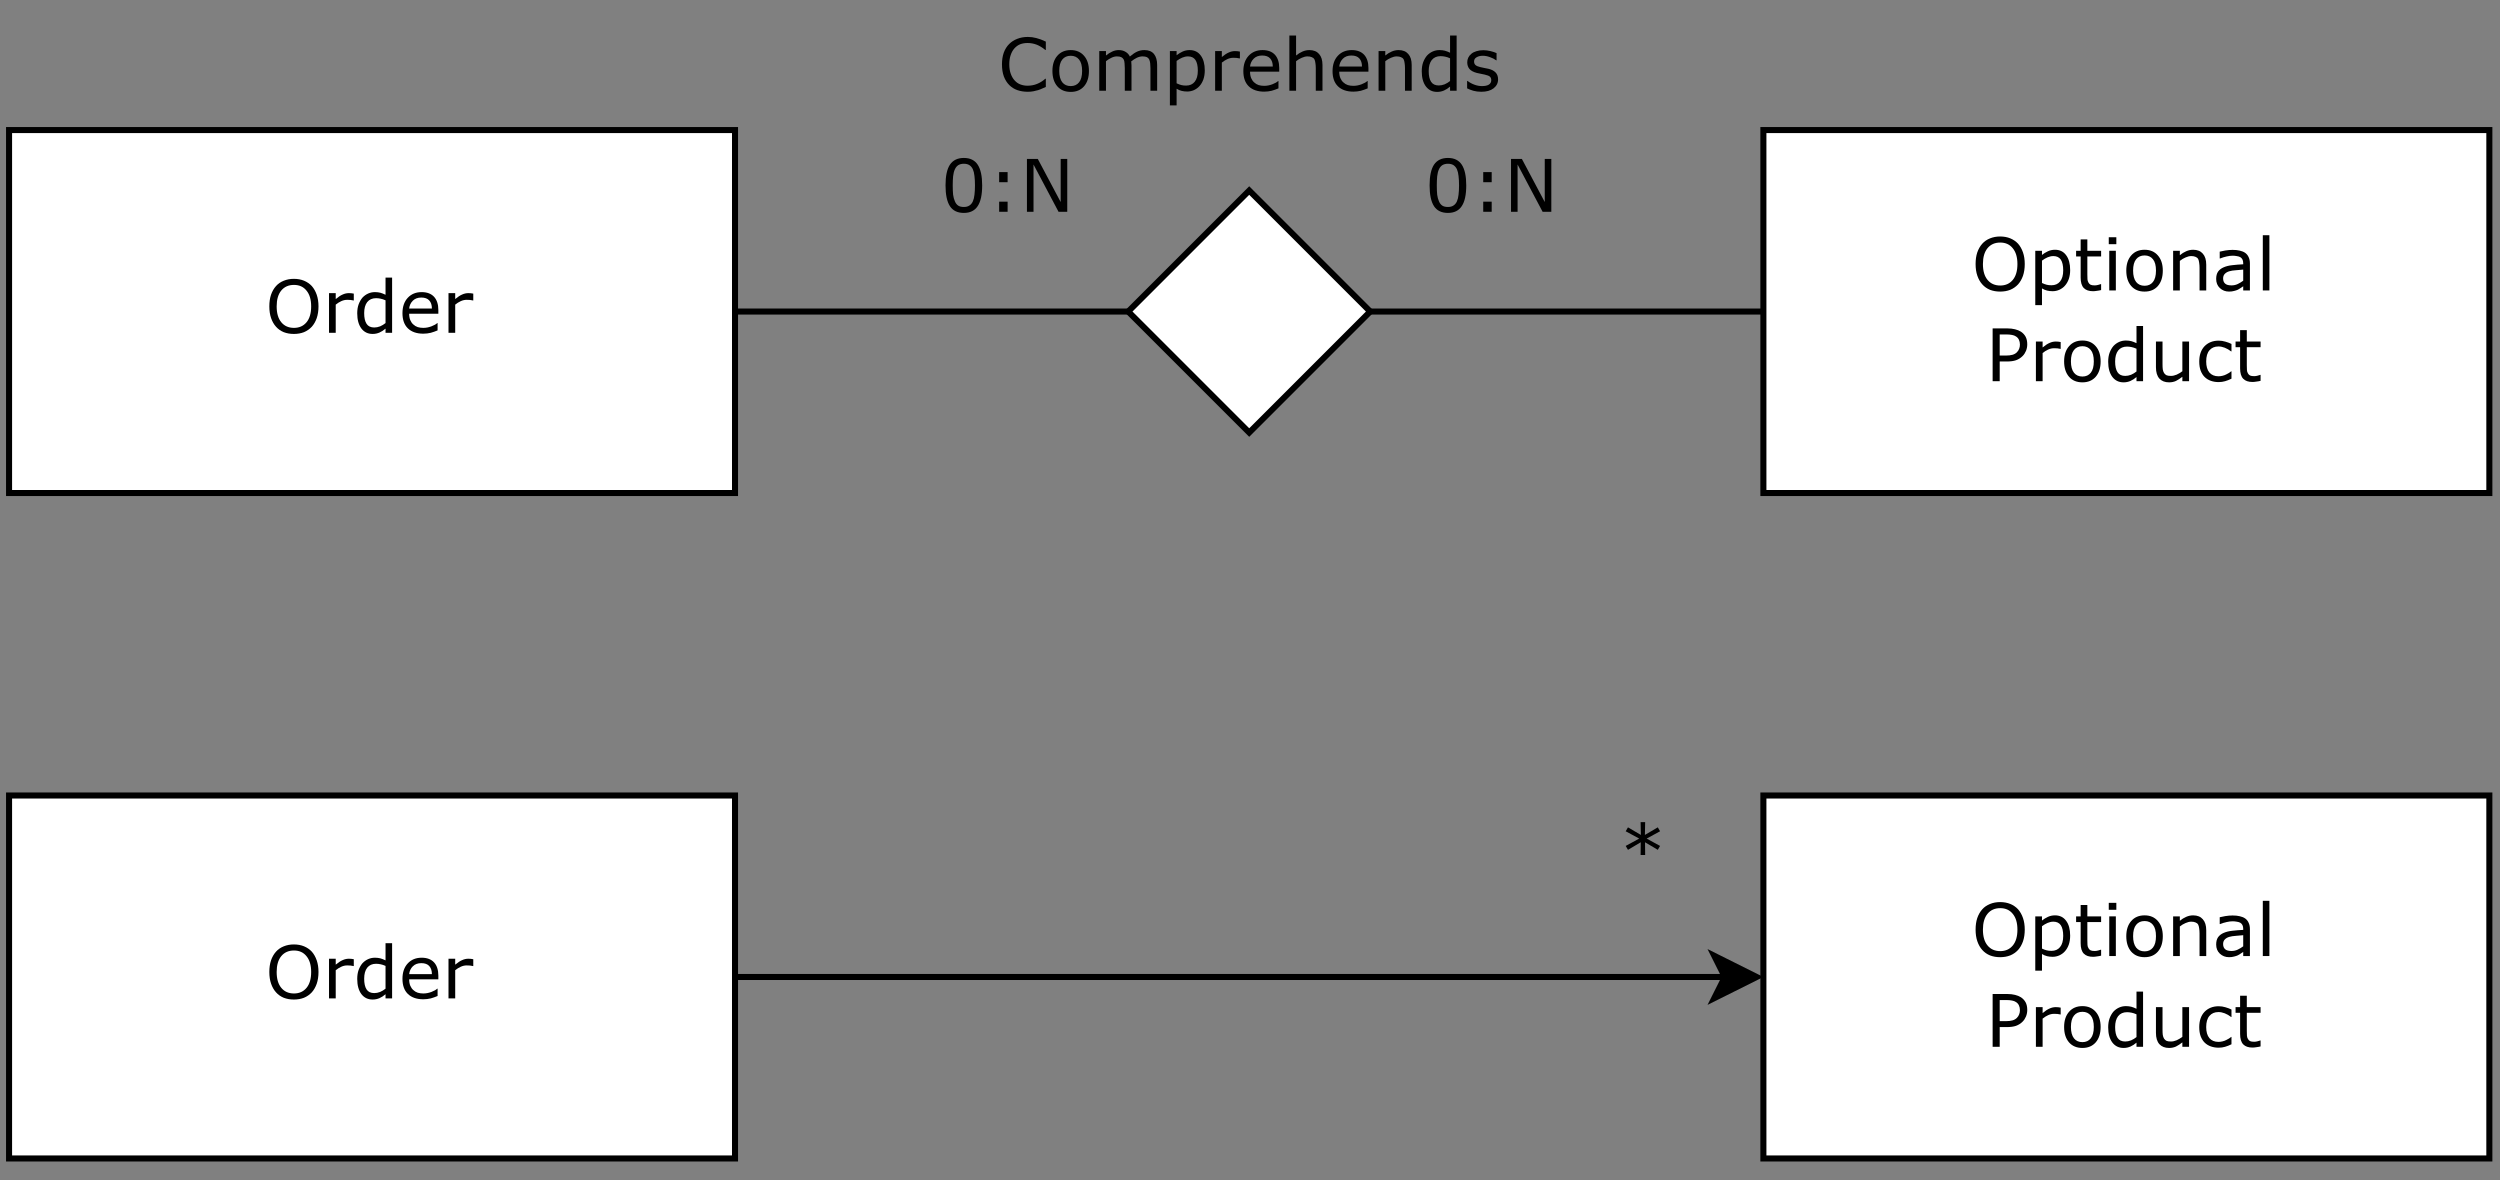 <?xml version="1.0" encoding="UTF-8" standalone="no"?>
<svg 
   width="309.12pt"
   height="145.92pt"
   viewBox="0 0 309.12 145.92"
   version="1.2"
   id="svg241"
   xmlns:xlink="http://www.w3.org/1999/xlink"
   xmlns="http://www.w3.org/2000/svg"
   xmlns:svg="http://www.w3.org/2000/svg" content="%3Cmxfile%20host%3D%22app.diagrams.net%22%20modified%3D%222022-05-02T11%3A16%3A41.361Z%22%20agent%3D%225.0%20(X11)%22%20version%3D%2217.5.0%22%20etag%3D%220Tqzapc_Hfo6usiVr0RM%22%20type%3D%22device%22%3E%3Cdiagram%20id%3D%22KPT4SZ1oKvCWTzSdxIe2%22%3E7VhLc9owEP41XHroGD8oHAMk7aFtOpOZPo7C2thqZK9Hlnnk13eFZYywSToTWtImF0b7rbSWvk%2B7khgEs2z9XrEi%2FYQc5MD3%2BHoQzAe%2BP458%2BjXApgbCMKiBRAleQ8MWuBH3YEHPopXgUDodNaLUonDBGPMcYu1gTClcud1uUbpfLVgCHeAmZrKLfhNcpxb1Pa91fACRpM2nR40nY01vC5Qp47jag4LLQTBTiLpuZesZSENeQ0w97uqIdzczBbn%2BnQFWiSWTlV2cnZfeNKsFTou3JiqdYoI5k5ctOlVY5RxMRI%2Bsts9HxILAIYE%2FQeuNVZJVGglKdSatF3J%2BYXQhM8ccauRKSGlD3mKur1gmpNkwX0FxljOCJVuAnLL4LtnOYIYSVRuiXoiZvcNNiZWKLWS3nWYqAUtX2GVwuNOFNjRgBlptqIsCybRYutGZ3VrJrl9LPjUs%2F%2F1aBB0trhUH1RHEpXuVCg03BduuaUX55lL7BOqWoDSsj26sI7TYAbtksDk%2BDqy9cjKmxtK9ZBl5T2cyfHxXqxSzRVU%2BXwKDceQSGHYJDHv4C0%2FAX%2FSiq8LoWVWFUY8WI0mTmHKxpGZimteFFobbxkVB97w9A74o5BUdjdazUId9DyP8izUonJyxBr07T8rQLL%2Fb8VvjhzHeRo05X%2B8755udtUu1WLKyFLGTbU8U8cFsG3ezbXK%2BbBv%2Fz2fwpOcI%2BWP7f%2FJat05Vt%2F6qbs0ja084ouric4dKWp92%2BWJSJLkpIbROyplgalgQ9G66sI5McF4XOijFPVtsQxkhChS53k46mg6iuYlFta2sy5wJXWqFd3BA9S1Vp0OoX7JT3MfCg%2FtYz2HSdx%2FzT6HJ8FWT3kTxz6hJ9%2Bn85sXrMXq8cPXVrZPo0X0%2BzzArFKR0jylfujJBdJApw54jxTuNNGS2f2BtfXt%2FAwaXvwA%3D%3C%2Fdiagram%3E%3C%2Fmxfile%3E">
  <rect x="0" y="0" width="309.12" height="145.92" fill="#808080" stroke="none"/>
  <defs
     id="defs76">
    <g
       id="g74">
      <symbol
         overflow="visible"
         id="glyph0-0">
        <path
           style="stroke:none;"
           d=""
           id="path2" />
      </symbol>
      <symbol
         overflow="visible"
         id="glyph0-1">
        <path
           style="stroke:none;"
           d="M 5.75 -5.781 C 6.008 -5.488 6.211 -5.129 6.359 -4.703 C 6.504 -4.285 6.578 -3.805 6.578 -3.266 C 6.578 -2.723 6.504 -2.238 6.359 -1.812 C 6.211 -1.395 6.008 -1.039 5.75 -0.75 C 5.477 -0.457 5.156 -0.234 4.781 -0.078 C 4.414 0.066 4 0.141 3.531 0.141 C 3.07 0.141 2.656 0.066 2.281 -0.078 C 1.906 -0.234 1.586 -0.457 1.328 -0.75 C 1.066 -1.039 0.863 -1.395 0.719 -1.812 C 0.57 -2.238 0.5 -2.723 0.5 -3.266 C 0.5 -3.797 0.566 -4.27 0.703 -4.688 C 0.848 -5.113 1.055 -5.477 1.328 -5.781 C 1.586 -6.07 1.906 -6.289 2.281 -6.438 C 2.664 -6.594 3.082 -6.672 3.531 -6.672 C 4 -6.672 4.422 -6.594 4.797 -6.438 C 5.172 -6.281 5.488 -6.062 5.75 -5.781 Z M 5.672 -3.266 C 5.672 -4.109 5.477 -4.758 5.094 -5.219 C 4.719 -5.688 4.203 -5.922 3.547 -5.922 C 2.879 -5.922 2.352 -5.688 1.969 -5.219 C 1.594 -4.758 1.406 -4.109 1.406 -3.266 C 1.406 -2.41 1.598 -1.754 1.984 -1.297 C 2.367 -0.836 2.891 -0.609 3.547 -0.609 C 4.191 -0.609 4.707 -0.836 5.094 -1.297 C 5.477 -1.754 5.672 -2.41 5.672 -3.266 Z M 5.672 -3.266 "
           id="path5" />
      </symbol>
      <symbol
         overflow="visible"
         id="glyph0-2">
        <path
           style="stroke:none;"
           d="M 3.875 -4 L 3.828 -4 C 3.703 -4.031 3.582 -4.051 3.469 -4.062 C 3.352 -4.07 3.219 -4.078 3.062 -4.078 C 2.801 -4.078 2.551 -4.02 2.312 -3.906 C 2.082 -3.801 1.859 -3.66 1.641 -3.484 L 1.641 0 L 0.812 0 L 0.812 -4.906 L 1.641 -4.906 L 1.641 -4.172 C 1.961 -4.441 2.25 -4.629 2.5 -4.734 C 2.75 -4.848 3.004 -4.906 3.266 -4.906 C 3.41 -4.906 3.516 -4.898 3.578 -4.891 C 3.641 -4.879 3.738 -4.863 3.875 -4.844 Z M 3.875 -4 "
           id="path8" />
      </symbol>
      <symbol
         overflow="visible"
         id="glyph0-3">
        <path
           style="stroke:none;"
           d="M 4.781 0 L 3.969 0 L 3.969 -0.516 C 3.727 -0.305 3.477 -0.145 3.219 -0.031 C 2.957 0.082 2.676 0.141 2.375 0.141 C 1.789 0.141 1.328 -0.082 0.984 -0.531 C 0.641 -0.988 0.469 -1.613 0.469 -2.406 C 0.469 -2.82 0.523 -3.191 0.641 -3.516 C 0.766 -3.848 0.926 -4.129 1.125 -4.359 C 1.332 -4.578 1.566 -4.742 1.828 -4.859 C 2.086 -4.973 2.363 -5.031 2.656 -5.031 C 2.906 -5.031 3.129 -5.004 3.328 -4.953 C 3.523 -4.898 3.738 -4.816 3.969 -4.703 L 3.969 -6.828 L 4.781 -6.828 Z M 3.969 -1.203 L 3.969 -4.016 C 3.738 -4.117 3.535 -4.188 3.359 -4.219 C 3.18 -4.258 2.992 -4.281 2.797 -4.281 C 2.328 -4.281 1.961 -4.117 1.703 -3.797 C 1.453 -3.473 1.328 -3.02 1.328 -2.438 C 1.328 -1.852 1.426 -1.41 1.625 -1.109 C 1.82 -0.805 2.141 -0.656 2.578 -0.656 C 2.816 -0.656 3.055 -0.703 3.297 -0.797 C 3.535 -0.898 3.758 -1.035 3.969 -1.203 Z M 3.969 -1.203 "
           id="path11" />
      </symbol>
      <symbol
         overflow="visible"
         id="glyph0-4">
        <path
           style="stroke:none;"
           d="M 4.906 -2.359 L 1.297 -2.359 C 1.297 -2.055 1.344 -1.789 1.438 -1.562 C 1.531 -1.344 1.656 -1.164 1.812 -1.031 C 1.969 -0.883 2.148 -0.773 2.359 -0.703 C 2.566 -0.641 2.797 -0.609 3.047 -0.609 C 3.379 -0.609 3.711 -0.672 4.047 -0.797 C 4.391 -0.93 4.629 -1.066 4.766 -1.203 L 4.812 -1.203 L 4.812 -0.297 C 4.539 -0.18 4.258 -0.082 3.969 0 C 3.676 0.07 3.367 0.109 3.047 0.109 C 2.234 0.109 1.598 -0.109 1.141 -0.547 C 0.691 -0.984 0.469 -1.609 0.469 -2.422 C 0.469 -3.223 0.688 -3.859 1.125 -4.328 C 1.562 -4.797 2.133 -5.031 2.844 -5.031 C 3.508 -5.031 4.02 -4.836 4.375 -4.453 C 4.727 -4.066 4.906 -3.52 4.906 -2.812 Z M 4.109 -3 C 4.109 -3.426 4 -3.758 3.781 -4 C 3.57 -4.238 3.242 -4.359 2.797 -4.359 C 2.359 -4.359 2.008 -4.227 1.75 -3.969 C 1.488 -3.707 1.336 -3.383 1.297 -3 Z M 4.109 -3 "
           id="path14" />
      </symbol>
      <symbol
         overflow="visible"
         id="glyph0-5">
        <path
           style="stroke:none;"
           d="M 5.125 -2.516 C 5.125 -2.109 5.066 -1.738 4.953 -1.406 C 4.836 -1.082 4.676 -0.805 4.469 -0.578 C 4.281 -0.367 4.051 -0.203 3.781 -0.078 C 3.52 0.035 3.242 0.094 2.953 0.094 C 2.703 0.094 2.473 0.066 2.266 0.016 C 2.055 -0.035 1.848 -0.125 1.641 -0.25 L 1.641 1.812 L 0.812 1.812 L 0.812 -4.906 L 1.641 -4.906 L 1.641 -4.391 C 1.859 -4.566 2.102 -4.719 2.375 -4.844 C 2.645 -4.969 2.938 -5.031 3.25 -5.031 C 3.844 -5.031 4.301 -4.805 4.625 -4.359 C 4.957 -3.922 5.125 -3.305 5.125 -2.516 Z M 4.266 -2.484 C 4.266 -3.078 4.164 -3.52 3.969 -3.812 C 3.77 -4.102 3.461 -4.25 3.047 -4.25 C 2.805 -4.25 2.566 -4.195 2.328 -4.094 C 2.086 -3.988 1.859 -3.852 1.641 -3.688 L 1.641 -0.922 C 1.867 -0.816 2.066 -0.742 2.234 -0.703 C 2.398 -0.66 2.594 -0.641 2.812 -0.641 C 3.27 -0.641 3.625 -0.797 3.875 -1.109 C 4.133 -1.422 4.266 -1.879 4.266 -2.484 Z M 4.266 -2.484 "
           id="path17" />
      </symbol>
      <symbol
         overflow="visible"
         id="glyph0-6">
        <path
           style="stroke:none;"
           d="M 3.359 -0.047 C 3.203 -0.004 3.031 0.023 2.844 0.047 C 2.664 0.078 2.504 0.094 2.359 0.094 C 1.859 0.094 1.477 -0.035 1.219 -0.297 C 0.957 -0.566 0.828 -1 0.828 -1.594 L 0.828 -4.203 L 0.266 -4.203 L 0.266 -4.906 L 0.828 -4.906 L 0.828 -6.312 L 1.656 -6.312 L 1.656 -4.906 L 3.359 -4.906 L 3.359 -4.203 L 1.656 -4.203 L 1.656 -1.969 C 1.656 -1.719 1.66 -1.52 1.672 -1.375 C 1.68 -1.227 1.723 -1.094 1.797 -0.969 C 1.859 -0.852 1.945 -0.766 2.062 -0.703 C 2.176 -0.648 2.348 -0.625 2.578 -0.625 C 2.711 -0.625 2.852 -0.645 3 -0.688 C 3.145 -0.727 3.25 -0.758 3.312 -0.781 L 3.359 -0.781 Z M 3.359 -0.047 "
           id="path20" />
      </symbol>
      <symbol
         overflow="visible"
         id="glyph0-7">
        <path
           style="stroke:none;"
           d="M 1.703 -5.719 L 0.766 -5.719 L 0.766 -6.578 L 1.703 -6.578 Z M 1.641 0 L 0.828 0 L 0.828 -4.906 L 1.641 -4.906 Z M 1.641 0 "
           id="path23" />
      </symbol>
      <symbol
         overflow="visible"
         id="glyph0-8">
        <path
           style="stroke:none;"
           d="M 4.984 -2.453 C 4.984 -1.648 4.781 -1.016 4.375 -0.547 C 3.969 -0.086 3.422 0.141 2.734 0.141 C 2.035 0.141 1.484 -0.086 1.078 -0.547 C 0.672 -1.016 0.469 -1.648 0.469 -2.453 C 0.469 -3.242 0.672 -3.867 1.078 -4.328 C 1.484 -4.797 2.035 -5.031 2.734 -5.031 C 3.422 -5.031 3.969 -4.797 4.375 -4.328 C 4.781 -3.867 4.984 -3.242 4.984 -2.453 Z M 4.141 -2.453 C 4.141 -3.086 4.016 -3.555 3.766 -3.859 C 3.516 -4.172 3.172 -4.328 2.734 -4.328 C 2.285 -4.328 1.938 -4.172 1.688 -3.859 C 1.438 -3.555 1.312 -3.086 1.312 -2.453 C 1.312 -1.836 1.438 -1.367 1.688 -1.047 C 1.938 -0.734 2.285 -0.578 2.734 -0.578 C 3.172 -0.578 3.516 -0.734 3.766 -1.047 C 4.016 -1.359 4.141 -1.828 4.141 -2.453 Z M 4.141 -2.453 "
           id="path26" />
      </symbol>
      <symbol
         overflow="visible"
         id="glyph0-9">
        <path
           style="stroke:none;"
           d="M 4.906 0 L 4.078 0 L 4.078 -2.797 C 4.078 -3.016 4.062 -3.223 4.031 -3.422 C 4.008 -3.617 3.969 -3.773 3.906 -3.891 C 3.832 -4.016 3.723 -4.102 3.578 -4.156 C 3.441 -4.219 3.266 -4.25 3.047 -4.25 C 2.828 -4.25 2.594 -4.191 2.344 -4.078 C 2.094 -3.973 1.859 -3.832 1.641 -3.656 L 1.641 0 L 0.812 0 L 0.812 -4.906 L 1.641 -4.906 L 1.641 -4.359 C 1.891 -4.566 2.148 -4.727 2.422 -4.844 C 2.703 -4.969 2.988 -5.031 3.281 -5.031 C 3.812 -5.031 4.211 -4.867 4.484 -4.547 C 4.766 -4.234 4.906 -3.781 4.906 -3.188 Z M 4.906 0 "
           id="path29" />
      </symbol>
      <symbol
         overflow="visible"
         id="glyph0-10">
        <path
           style="stroke:none;"
           d="M 4.625 0 L 3.797 0 L 3.797 -0.516 C 3.723 -0.473 3.625 -0.406 3.5 -0.312 C 3.375 -0.227 3.254 -0.156 3.141 -0.094 C 3.004 -0.031 2.848 0.02 2.672 0.062 C 2.492 0.113 2.285 0.141 2.047 0.141 C 1.598 0.141 1.219 -0.004 0.906 -0.297 C 0.602 -0.586 0.453 -0.961 0.453 -1.422 C 0.453 -1.797 0.531 -2.098 0.688 -2.328 C 0.852 -2.555 1.082 -2.734 1.375 -2.859 C 1.676 -2.992 2.035 -3.082 2.453 -3.125 C 2.867 -3.176 3.316 -3.211 3.797 -3.234 L 3.797 -3.359 C 3.797 -3.547 3.766 -3.703 3.703 -3.828 C 3.641 -3.953 3.547 -4.051 3.422 -4.125 C 3.297 -4.188 3.148 -4.227 2.984 -4.25 C 2.828 -4.281 2.66 -4.297 2.484 -4.297 C 2.266 -4.297 2.02 -4.266 1.75 -4.203 C 1.488 -4.148 1.219 -4.066 0.938 -3.953 L 0.891 -3.953 L 0.891 -4.797 C 1.047 -4.836 1.273 -4.883 1.578 -4.938 C 1.891 -4.988 2.191 -5.016 2.484 -5.016 C 2.828 -5.016 3.125 -4.984 3.375 -4.922 C 3.633 -4.867 3.859 -4.773 4.047 -4.641 C 4.234 -4.504 4.375 -4.328 4.469 -4.109 C 4.57 -3.898 4.625 -3.641 4.625 -3.328 Z M 3.797 -1.203 L 3.797 -2.578 C 3.547 -2.555 3.25 -2.531 2.906 -2.5 C 2.57 -2.477 2.301 -2.438 2.094 -2.375 C 1.863 -2.312 1.676 -2.207 1.531 -2.062 C 1.383 -1.914 1.312 -1.723 1.312 -1.484 C 1.312 -1.203 1.395 -0.988 1.562 -0.844 C 1.727 -0.695 1.988 -0.625 2.344 -0.625 C 2.625 -0.625 2.883 -0.68 3.125 -0.797 C 3.363 -0.91 3.586 -1.047 3.797 -1.203 Z M 3.797 -1.203 "
           id="path32" />
      </symbol>
      <symbol
         overflow="visible"
         id="glyph0-11">
        <path
           style="stroke:none;"
           d="M 1.641 0 L 0.828 0 L 0.828 -6.828 L 1.641 -6.828 Z M 1.641 0 "
           id="path35" />
      </symbol>
      <symbol
         overflow="visible"
         id="glyph0-12">
        <path
           style="stroke:none;"
           d="M 5.156 -4.562 C 5.156 -4.27 5.102 -4 5 -3.75 C 4.895 -3.5 4.754 -3.285 4.578 -3.109 C 4.348 -2.879 4.078 -2.707 3.766 -2.594 C 3.461 -2.488 3.078 -2.438 2.609 -2.438 L 1.75 -2.438 L 1.75 0 L 0.875 0 L 0.875 -6.531 L 2.656 -6.531 C 3.039 -6.531 3.367 -6.492 3.641 -6.422 C 3.91 -6.359 4.156 -6.258 4.375 -6.125 C 4.625 -5.957 4.816 -5.75 4.953 -5.5 C 5.086 -5.25 5.156 -4.938 5.156 -4.562 Z M 4.25 -4.531 C 4.25 -4.758 4.207 -4.957 4.125 -5.125 C 4.051 -5.289 3.93 -5.426 3.766 -5.531 C 3.629 -5.625 3.469 -5.688 3.281 -5.719 C 3.102 -5.758 2.879 -5.781 2.609 -5.781 L 1.75 -5.781 L 1.75 -3.172 L 2.484 -3.172 C 2.828 -3.172 3.109 -3.203 3.328 -3.266 C 3.547 -3.328 3.727 -3.43 3.875 -3.578 C 4.008 -3.711 4.102 -3.859 4.156 -4.016 C 4.219 -4.172 4.25 -4.344 4.25 -4.531 Z M 4.25 -4.531 "
           id="path38" />
      </symbol>
      <symbol
         overflow="visible"
         id="glyph0-13">
        <path
           style="stroke:none;"
           d="M 4.875 0 L 4.047 0 L 4.047 -0.547 C 3.766 -0.328 3.5 -0.156 3.25 -0.031 C 3 0.082 2.719 0.141 2.406 0.141 C 1.895 0.141 1.492 -0.016 1.203 -0.328 C 0.922 -0.648 0.781 -1.113 0.781 -1.719 L 0.781 -4.906 L 1.594 -4.906 L 1.594 -2.109 C 1.594 -1.859 1.602 -1.645 1.625 -1.469 C 1.656 -1.289 1.707 -1.141 1.781 -1.016 C 1.863 -0.891 1.969 -0.797 2.094 -0.734 C 2.219 -0.68 2.398 -0.656 2.641 -0.656 C 2.859 -0.656 3.094 -0.707 3.344 -0.812 C 3.594 -0.926 3.828 -1.066 4.047 -1.234 L 4.047 -4.906 L 4.875 -4.906 Z M 4.875 0 "
           id="path41" />
      </symbol>
      <symbol
         overflow="visible"
         id="glyph0-14">
        <path
           style="stroke:none;"
           d="M 4.438 -0.312 C 4.156 -0.176 3.891 -0.07 3.641 0 C 3.398 0.07 3.141 0.109 2.859 0.109 C 2.504 0.109 2.18 0.055 1.891 -0.047 C 1.598 -0.148 1.344 -0.305 1.125 -0.516 C 0.914 -0.723 0.75 -0.988 0.625 -1.312 C 0.508 -1.633 0.453 -2.008 0.453 -2.438 C 0.453 -3.238 0.672 -3.867 1.109 -4.328 C 1.555 -4.785 2.141 -5.016 2.859 -5.016 C 3.141 -5.016 3.414 -4.973 3.688 -4.891 C 3.957 -4.816 4.207 -4.723 4.438 -4.609 L 4.438 -3.688 L 4.391 -3.688 C 4.141 -3.883 3.879 -4.035 3.609 -4.141 C 3.348 -4.242 3.086 -4.297 2.828 -4.297 C 2.359 -4.297 1.988 -4.141 1.719 -3.828 C 1.445 -3.516 1.312 -3.051 1.312 -2.438 C 1.312 -1.852 1.441 -1.398 1.703 -1.078 C 1.973 -0.766 2.348 -0.609 2.828 -0.609 C 2.992 -0.609 3.16 -0.629 3.328 -0.672 C 3.504 -0.711 3.66 -0.77 3.797 -0.844 C 3.922 -0.906 4.035 -0.969 4.141 -1.031 C 4.242 -1.102 4.328 -1.164 4.391 -1.219 L 4.438 -1.219 Z M 4.438 -0.312 "
           id="path44" />
      </symbol>
      <symbol
         overflow="visible"
         id="glyph0-15">
        <path
           style="stroke:none;"
           d=""
           id="path47" />
      </symbol>
      <symbol
         overflow="visible"
         id="glyph0-16">
        <path
           style="stroke:none;"
           d="M 5.125 -3.266 C 5.125 -2.098 4.938 -1.238 4.562 -0.688 C 4.195 -0.133 3.629 0.141 2.859 0.141 C 2.078 0.141 1.504 -0.133 1.141 -0.688 C 0.773 -1.25 0.594 -2.109 0.594 -3.266 C 0.594 -4.422 0.773 -5.273 1.141 -5.828 C 1.516 -6.379 2.086 -6.656 2.859 -6.656 C 3.641 -6.656 4.211 -6.375 4.578 -5.812 C 4.941 -5.25 5.125 -4.398 5.125 -3.266 Z M 3.969 -1.281 C 4.07 -1.508 4.141 -1.785 4.172 -2.109 C 4.211 -2.43 4.234 -2.816 4.234 -3.266 C 4.234 -3.711 4.211 -4.098 4.172 -4.422 C 4.141 -4.754 4.07 -5.035 3.969 -5.266 C 3.863 -5.484 3.723 -5.648 3.547 -5.766 C 3.367 -5.879 3.141 -5.938 2.859 -5.938 C 2.586 -5.938 2.359 -5.879 2.172 -5.766 C 1.992 -5.648 1.852 -5.477 1.75 -5.25 C 1.645 -5.031 1.57 -4.742 1.531 -4.391 C 1.5 -4.047 1.484 -3.672 1.484 -3.266 C 1.484 -2.805 1.5 -2.422 1.531 -2.109 C 1.57 -1.805 1.645 -1.535 1.75 -1.297 C 1.844 -1.066 1.977 -0.891 2.156 -0.766 C 2.332 -0.648 2.566 -0.594 2.859 -0.594 C 3.129 -0.594 3.352 -0.648 3.531 -0.766 C 3.719 -0.879 3.863 -1.051 3.969 -1.281 Z M 3.969 -1.281 "
           id="path50" />
      </symbol>
      <symbol
         overflow="visible"
         id="glyph0-17">
        <path
           style="stroke:none;"
           d="M 2.562 -3.656 L 1.516 -3.656 L 1.516 -4.906 L 2.562 -4.906 Z M 2.562 0 L 1.516 0 L 1.516 -1.25 L 2.562 -1.25 Z M 2.562 0 "
           id="path53" />
      </symbol>
      <symbol
         overflow="visible"
         id="glyph0-18">
        <path
           style="stroke:none;"
           d="M 5.859 0 L 4.781 0 L 1.688 -5.844 L 1.688 0 L 0.875 0 L 0.875 -6.531 L 2.219 -6.531 L 5.047 -1.203 L 5.047 -6.531 L 5.859 -6.531 Z M 5.859 0 "
           id="path56" />
      </symbol>
      <symbol
         overflow="visible"
         id="glyph0-19">
        <path
           style="stroke:none;"
           d="M 4.984 -3.891 L 4.703 -3.406 L 3.125 -4.344 L 3.141 -2.766 L 2.578 -2.766 L 2.594 -4.344 L 1.016 -3.406 L 0.734 -3.891 L 2.406 -4.797 L 0.734 -5.703 L 1.016 -6.188 L 2.609 -5.25 L 2.578 -6.828 L 3.141 -6.828 L 3.109 -5.25 L 4.703 -6.188 L 4.984 -5.703 L 3.328 -4.797 Z M 4.984 -3.891 "
           id="path59" />
      </symbol>
      <symbol
         overflow="visible"
         id="glyph0-20">
        <path
           style="stroke:none;"
           d="M 5.922 -0.469 C 5.766 -0.406 5.617 -0.344 5.484 -0.281 C 5.359 -0.219 5.188 -0.148 4.969 -0.078 C 4.789 -0.023 4.598 0.02 4.391 0.062 C 4.18 0.102 3.953 0.125 3.703 0.125 C 3.223 0.125 2.789 0.055 2.406 -0.078 C 2.02 -0.211 1.688 -0.422 1.406 -0.703 C 1.125 -0.984 0.898 -1.336 0.734 -1.766 C 0.578 -2.191 0.5 -2.691 0.5 -3.266 C 0.5 -3.797 0.57 -4.273 0.719 -4.703 C 0.875 -5.129 1.098 -5.488 1.391 -5.781 C 1.672 -6.062 2.004 -6.273 2.391 -6.422 C 2.785 -6.578 3.223 -6.656 3.703 -6.656 C 4.055 -6.656 4.406 -6.609 4.75 -6.516 C 5.102 -6.43 5.492 -6.285 5.922 -6.078 L 5.922 -5.047 L 5.859 -5.047 C 5.492 -5.348 5.133 -5.566 4.781 -5.703 C 4.426 -5.836 4.051 -5.906 3.656 -5.906 C 3.32 -5.906 3.02 -5.852 2.75 -5.75 C 2.488 -5.645 2.254 -5.477 2.047 -5.25 C 1.848 -5.031 1.691 -4.754 1.578 -4.422 C 1.461 -4.086 1.406 -3.703 1.406 -3.266 C 1.406 -2.805 1.469 -2.41 1.594 -2.078 C 1.719 -1.742 1.879 -1.473 2.078 -1.266 C 2.273 -1.047 2.508 -0.883 2.781 -0.781 C 3.062 -0.676 3.352 -0.625 3.656 -0.625 C 4.07 -0.625 4.461 -0.695 4.828 -0.844 C 5.191 -0.988 5.535 -1.203 5.859 -1.484 L 5.922 -1.484 Z M 5.922 -0.469 "
           id="path62" />
      </symbol>
      <symbol
         overflow="visible"
         id="glyph0-21">
        <path
           style="stroke:none;"
           d="M 7.969 0 L 7.141 0 L 7.141 -2.797 C 7.141 -3.004 7.129 -3.203 7.109 -3.391 C 7.086 -3.586 7.047 -3.75 6.984 -3.875 C 6.922 -4 6.828 -4.094 6.703 -4.156 C 6.578 -4.219 6.395 -4.25 6.156 -4.25 C 5.926 -4.25 5.691 -4.191 5.453 -4.078 C 5.223 -3.961 4.992 -3.816 4.766 -3.641 C 4.773 -3.566 4.781 -3.484 4.781 -3.391 C 4.789 -3.305 4.797 -3.223 4.797 -3.141 L 4.797 0 L 3.969 0 L 3.969 -2.797 C 3.969 -3.004 3.957 -3.207 3.938 -3.406 C 3.926 -3.602 3.891 -3.758 3.828 -3.875 C 3.754 -4 3.656 -4.094 3.531 -4.156 C 3.406 -4.219 3.223 -4.25 2.984 -4.25 C 2.766 -4.25 2.539 -4.191 2.312 -4.078 C 2.082 -3.973 1.859 -3.832 1.641 -3.656 L 1.641 0 L 0.812 0 L 0.812 -4.906 L 1.641 -4.906 L 1.641 -4.359 C 1.891 -4.566 2.145 -4.727 2.406 -4.844 C 2.664 -4.969 2.938 -5.031 3.219 -5.031 C 3.551 -5.031 3.832 -4.957 4.062 -4.812 C 4.301 -4.676 4.477 -4.484 4.594 -4.234 C 4.926 -4.516 5.227 -4.719 5.5 -4.844 C 5.781 -4.969 6.078 -5.031 6.391 -5.031 C 6.922 -5.031 7.316 -4.867 7.578 -4.547 C 7.836 -4.223 7.969 -3.77 7.969 -3.188 Z M 7.969 0 "
           id="path65" />
      </symbol>
      <symbol
         overflow="visible"
         id="glyph0-22">
        <path
           style="stroke:none;"
           d="M 4.906 0 L 4.078 0 L 4.078 -2.797 C 4.078 -3.016 4.062 -3.223 4.031 -3.422 C 4.008 -3.617 3.969 -3.773 3.906 -3.891 C 3.832 -4.016 3.723 -4.102 3.578 -4.156 C 3.441 -4.219 3.266 -4.25 3.047 -4.25 C 2.828 -4.25 2.594 -4.191 2.344 -4.078 C 2.094 -3.973 1.859 -3.832 1.641 -3.656 L 1.641 0 L 0.812 0 L 0.812 -6.828 L 1.641 -6.828 L 1.641 -4.359 C 1.891 -4.566 2.148 -4.727 2.422 -4.844 C 2.703 -4.969 2.988 -5.031 3.281 -5.031 C 3.812 -5.031 4.211 -4.867 4.484 -4.547 C 4.766 -4.234 4.906 -3.781 4.906 -3.188 Z M 4.906 0 "
           id="path68" />
      </symbol>
      <symbol
         overflow="visible"
         id="glyph0-23">
        <path
           style="stroke:none;"
           d="M 4.312 -1.406 C 4.312 -0.957 4.125 -0.586 3.75 -0.297 C 3.383 -0.016 2.879 0.125 2.234 0.125 C 1.879 0.125 1.551 0.082 1.25 0 C 0.945 -0.094 0.691 -0.191 0.484 -0.297 L 0.484 -1.219 L 0.531 -1.219 C 0.789 -1.02 1.078 -0.863 1.391 -0.75 C 1.711 -0.633 2.02 -0.578 2.312 -0.578 C 2.676 -0.578 2.957 -0.633 3.156 -0.75 C 3.363 -0.875 3.469 -1.062 3.469 -1.312 C 3.469 -1.5 3.41 -1.645 3.297 -1.75 C 3.191 -1.844 2.977 -1.926 2.656 -2 C 2.539 -2.031 2.391 -2.062 2.203 -2.094 C 2.016 -2.125 1.844 -2.16 1.688 -2.203 C 1.258 -2.316 0.953 -2.484 0.766 -2.703 C 0.586 -2.93 0.5 -3.203 0.5 -3.516 C 0.5 -3.723 0.539 -3.914 0.625 -4.094 C 0.707 -4.27 0.836 -4.43 1.016 -4.578 C 1.172 -4.711 1.375 -4.816 1.625 -4.891 C 1.883 -4.973 2.172 -5.016 2.484 -5.016 C 2.773 -5.016 3.07 -4.977 3.375 -4.906 C 3.676 -4.832 3.926 -4.75 4.125 -4.656 L 4.125 -3.766 L 4.078 -3.766 C 3.867 -3.922 3.613 -4.051 3.312 -4.156 C 3.008 -4.27 2.711 -4.328 2.422 -4.328 C 2.117 -4.328 1.863 -4.266 1.656 -4.141 C 1.445 -4.023 1.344 -3.852 1.344 -3.625 C 1.344 -3.426 1.406 -3.273 1.531 -3.172 C 1.656 -3.066 1.852 -2.984 2.125 -2.922 C 2.281 -2.891 2.453 -2.852 2.641 -2.812 C 2.828 -2.781 2.984 -2.75 3.109 -2.719 C 3.492 -2.633 3.789 -2.484 4 -2.266 C 4.207 -2.055 4.312 -1.77 4.312 -1.406 Z M 4.312 -1.406 "
           id="path71" />
      </symbol>
    </g>
  </defs>
  <g
     id="surface1">
    <path
       style="fill:none;stroke:#000000;stroke-width:1;stroke-linecap:butt;stroke-linejoin:miter;stroke-miterlimit:10;stroke-opacity:1"
       d="m 121.003,51 h 64.996"
       transform="matrix(0.748,0,0,0.748,0.374,0.374)"
       id="path78" />
    <path
       style="fill:#ffffff;fill-opacity:1;fill-rule:nonzero;stroke:#000000;stroke-width:1;stroke-linecap:butt;stroke-linejoin:miter;stroke-miterlimit:4;stroke-opacity:1"
       d="M 0.998,21 H 121.003 V 80.999 H 0.998 Z m 0,0"
       transform="matrix(0.748,0,0,0.748,0.374,0.374)"
       id="path80" />
    <g
       style="fill:#000000;fill-opacity:1"
       id="g92">
      <use
         xlink:href="#glyph0-1"
         x="32.803"
         y="41.15"
         id="use82"
         width="100%"
         height="100%" />
      <use
         xlink:href="#glyph0-2"
         x="39.87"
         y="41.15"
         id="use84"
         width="100%"
         height="100%" />
      <use
         xlink:href="#glyph0-3"
         x="43.702"
         y="41.15"
         id="use86"
         width="100%"
         height="100%" />
      <use
         xlink:href="#glyph0-4"
         x="49.295"
         y="41.15"
         id="use88"
         width="100%"
         height="100%" />
      <use
         xlink:href="#glyph0-2"
         x="54.644"
         y="41.15"
         id="use90"
         width="100%"
         height="100%" />
    </g>
    <path
       style="fill:#ffffff;fill-opacity:1;fill-rule:nonzero;stroke:#000000;stroke-width:1;stroke-linecap:butt;stroke-linejoin:miter;stroke-miterlimit:10;stroke-opacity:1"
       d="m 206,30.998 20.002,20.002 -20.002,20.002 -20.002,-20.002 z m 0,0"
       transform="matrix(0.748,0,0,0.748,0.374,0.374)"
       id="path94" />
    <path
       style="fill:none;stroke:#000000;stroke-width:1;stroke-linecap:butt;stroke-linejoin:miter;stroke-miterlimit:10;stroke-opacity:1"
       d="M 290.997,51 H 226.002"
       transform="matrix(0.748,0,0,0.748,0.374,0.374)"
       id="path96" />
    <path
       style="fill:#ffffff;fill-opacity:1;fill-rule:nonzero;stroke:#000000;stroke-width:1;stroke-linecap:butt;stroke-linejoin:miter;stroke-miterlimit:4;stroke-opacity:1"
       d="M 290.997,21 H 411.002 V 80.999 H 290.997 Z m 0,0"
       transform="matrix(0.748,0,0,0.748,0.374,0.374)"
       id="path98" />
    <g
       style="fill:#000000;fill-opacity:1"
       id="g116">
      <use
         xlink:href="#glyph0-1"
         x="243.779"
         y="35.913"
         id="use100"
         width="100%"
         height="100%" />
      <use
         xlink:href="#glyph0-5"
         x="250.846"
         y="35.913"
         id="use102"
         width="100%"
         height="100%" />
      <use
         xlink:href="#glyph0-6"
         x="256.44"
         y="35.913"
         id="use104"
         width="100%"
         height="100%" />
      <use
         xlink:href="#glyph0-7"
         x="259.978"
         y="35.913"
         id="use106"
         width="100%"
         height="100%" />
      <use
         xlink:href="#glyph0-8"
         x="262.442"
         y="35.913"
         id="use108"
         width="100%"
         height="100%" />
      <use
         xlink:href="#glyph0-9"
         x="267.891"
         y="35.913"
         id="use110"
         width="100%"
         height="100%" />
      <use
         xlink:href="#glyph0-10"
         x="273.572"
         y="35.913"
         id="use112"
         width="100%"
         height="100%" />
      <use
         xlink:href="#glyph0-11"
         x="278.964"
         y="35.913"
         id="use114"
         width="100%"
         height="100%" />
    </g>
    <g
       style="fill:#000000;fill-opacity:1"
       id="g132">
      <use
         xlink:href="#glyph0-12"
         x="245.51"
         y="47.136"
         id="use118"
         width="100%"
         height="100%" />
      <use
         xlink:href="#glyph0-2"
         x="250.924"
         y="47.136"
         id="use120"
         width="100%"
         height="100%" />
      <use
         xlink:href="#glyph0-8"
         x="254.755"
         y="47.136"
         id="use122"
         width="100%"
         height="100%" />
      <use
         xlink:href="#glyph0-3"
         x="260.204"
         y="47.136"
         id="use124"
         width="100%"
         height="100%" />
      <use
         xlink:href="#glyph0-13"
         x="265.798"
         y="47.136"
         id="use126"
         width="100%"
         height="100%" />
      <use
         xlink:href="#glyph0-14"
         x="271.48"
         y="47.136"
         id="use128"
         width="100%"
         height="100%" />
      <use
         xlink:href="#glyph0-6"
         x="276.157"
         y="47.136"
         id="use130"
         width="100%"
         height="100%" />
    </g>
    <g
       style="fill:#000000;fill-opacity:1"
       id="g136">
      <use
         xlink:href="#glyph0-15"
         x="279.692"
         y="47.136"
         id="use134"
         width="100%"
         height="100%" />
    </g>
    <path
       style="fill:none;stroke:#000000;stroke-width:1;stroke-linecap:butt;stroke-linejoin:miter;stroke-miterlimit:10;stroke-opacity:1"
       d="M 121.003,161 H 284.628"
       transform="matrix(0.748,0,0,0.748,0.374,0.374)"
       id="path138" />
    <path
       style="fill:#000000;fill-opacity:1;fill-rule:nonzero;stroke:#000000;stroke-width:1;stroke-linecap:butt;stroke-linejoin:miter;stroke-miterlimit:10;stroke-opacity:1"
       d="m 289.88,161 -7.001,3.498 1.749,-3.498 -1.749,-3.498 z m 0,0"
       transform="matrix(0.748,0,0,0.748,0.374,0.374)"
       id="path140" />
    <path
       style="fill:#ffffff;fill-opacity:1;fill-rule:nonzero;stroke:#000000;stroke-width:1;stroke-linecap:butt;stroke-linejoin:miter;stroke-miterlimit:4;stroke-opacity:1"
       d="m 0.998,131.001 h 120.004 v 59.999 H 0.998 Z m 0,0"
       transform="matrix(0.748,0,0,0.748,0.374,0.374)"
       id="path142" />
    <g
       style="fill:#000000;fill-opacity:1"
       id="g154">
      <use
         xlink:href="#glyph0-1"
         x="32.803"
         y="123.45"
         id="use144"
         width="100%"
         height="100%" />
      <use
         xlink:href="#glyph0-2"
         x="39.87"
         y="123.45"
         id="use146"
         width="100%"
         height="100%" />
      <use
         xlink:href="#glyph0-3"
         x="43.702"
         y="123.45"
         id="use148"
         width="100%"
         height="100%" />
      <use
         xlink:href="#glyph0-4"
         x="49.295"
         y="123.45"
         id="use150"
         width="100%"
         height="100%" />
      <use
         xlink:href="#glyph0-2"
         x="54.644"
         y="123.45"
         id="use152"
         width="100%"
         height="100%" />
    </g>
    <path
       style="fill:#ffffff;fill-opacity:1;fill-rule:nonzero;stroke:#000000;stroke-width:1;stroke-linecap:butt;stroke-linejoin:miter;stroke-miterlimit:4;stroke-opacity:1"
       d="m 290.997,131.001 h 120.004 v 59.999 H 290.997 Z m 0,0"
       transform="matrix(0.748,0,0,0.748,0.374,0.374)"
       id="path156" />
    <g
       style="fill:#000000;fill-opacity:1"
       id="g174">
      <use
         xlink:href="#glyph0-1"
         x="243.779"
         y="118.213"
         id="use158"
         width="100%"
         height="100%" />
      <use
         xlink:href="#glyph0-5"
         x="250.846"
         y="118.213"
         id="use160"
         width="100%"
         height="100%" />
      <use
         xlink:href="#glyph0-6"
         x="256.44"
         y="118.213"
         id="use162"
         width="100%"
         height="100%" />
      <use
         xlink:href="#glyph0-7"
         x="259.978"
         y="118.213"
         id="use164"
         width="100%"
         height="100%" />
      <use
         xlink:href="#glyph0-8"
         x="262.442"
         y="118.213"
         id="use166"
         width="100%"
         height="100%" />
      <use
         xlink:href="#glyph0-9"
         x="267.891"
         y="118.213"
         id="use168"
         width="100%"
         height="100%" />
      <use
         xlink:href="#glyph0-10"
         x="273.572"
         y="118.213"
         id="use170"
         width="100%"
         height="100%" />
      <use
         xlink:href="#glyph0-11"
         x="278.964"
         y="118.213"
         id="use172"
         width="100%"
         height="100%" />
    </g>
    <g
       style="fill:#000000;fill-opacity:1"
       id="g190">
      <use
         xlink:href="#glyph0-12"
         x="245.51"
         y="129.436"
         id="use176"
         width="100%"
         height="100%" />
      <use
         xlink:href="#glyph0-2"
         x="250.924"
         y="129.436"
         id="use178"
         width="100%"
         height="100%" />
      <use
         xlink:href="#glyph0-8"
         x="254.755"
         y="129.436"
         id="use180"
         width="100%"
         height="100%" />
      <use
         xlink:href="#glyph0-3"
         x="260.204"
         y="129.436"
         id="use182"
         width="100%"
         height="100%" />
      <use
         xlink:href="#glyph0-13"
         x="265.798"
         y="129.436"
         id="use184"
         width="100%"
         height="100%" />
      <use
         xlink:href="#glyph0-14"
         x="271.48"
         y="129.436"
         id="use186"
         width="100%"
         height="100%" />
      <use
         xlink:href="#glyph0-6"
         x="276.157"
         y="129.436"
         id="use188"
         width="100%"
         height="100%" />
    </g>
    <g
       style="fill:#000000;fill-opacity:1"
       id="g194">
      <use
         xlink:href="#glyph0-15"
         x="279.692"
         y="129.436"
         id="use192"
         width="100%"
         height="100%" />
    </g>
    <g
       style="fill:#000000;fill-opacity:1"
       id="g202">
      <use
         xlink:href="#glyph0-16"
         x="116.319"
         y="26.186"
         id="use196"
         width="100%"
         height="100%" />
      <use
         xlink:href="#glyph0-17"
         x="122.027"
         y="26.186"
         id="use198"
         width="100%"
         height="100%" />
      <use
         xlink:href="#glyph0-18"
         x="126.104"
         y="26.186"
         id="use200"
         width="100%"
         height="100%" />
    </g>
    <g
       style="fill:#000000;fill-opacity:1"
       id="g210">
      <use
         xlink:href="#glyph0-16"
         x="176.174"
         y="26.186"
         id="use204"
         width="100%"
         height="100%" />
      <use
         xlink:href="#glyph0-17"
         x="181.882"
         y="26.186"
         id="use206"
         width="100%"
         height="100%" />
      <use
         xlink:href="#glyph0-18"
         x="185.959"
         y="26.186"
         id="use208"
         width="100%"
         height="100%" />
    </g>
    <g
       style="fill:#000000;fill-opacity:1"
       id="g214">
      <use
         xlink:href="#glyph0-19"
         x="200.28"
         y="108.487"
         id="use212"
         width="100%"
         height="100%" />
    </g>
    <g
       style="fill:#000000;fill-opacity:1"
       id="g238">
      <use
         xlink:href="#glyph0-20"
         x="123.392"
         y="11.223"
         id="use216"
         width="100%"
         height="100%" />
      <use
         xlink:href="#glyph0-8"
         x="129.661"
         y="11.223"
         id="use218"
         width="100%"
         height="100%" />
      <use
         xlink:href="#glyph0-21"
         x="135.11"
         y="11.223"
         id="use220"
         width="100%"
         height="100%" />
      <use
         xlink:href="#glyph0-5"
         x="143.843"
         y="11.223"
         id="use222"
         width="100%"
         height="100%" />
      <use
         xlink:href="#glyph0-2"
         x="149.437"
         y="11.223"
         id="use224"
         width="100%"
         height="100%" />
      <use
         xlink:href="#glyph0-4"
         x="153.268"
         y="11.223"
         id="use226"
         width="100%"
         height="100%" />
      <use
         xlink:href="#glyph0-22"
         x="158.616"
         y="11.223"
         id="use228"
         width="100%"
         height="100%" />
      <use
         xlink:href="#glyph0-4"
         x="164.298"
         y="11.223"
         id="use230"
         width="100%"
         height="100%" />
      <use
         xlink:href="#glyph0-9"
         x="169.646"
         y="11.223"
         id="use232"
         width="100%"
         height="100%" />
      <use
         xlink:href="#glyph0-3"
         x="175.328"
         y="11.223"
         id="use234"
         width="100%"
         height="100%" />
      <use
         xlink:href="#glyph0-23"
         x="180.922"
         y="11.223"
         id="use236"
         width="100%"
         height="100%" />
    </g>
  </g>
</svg>
